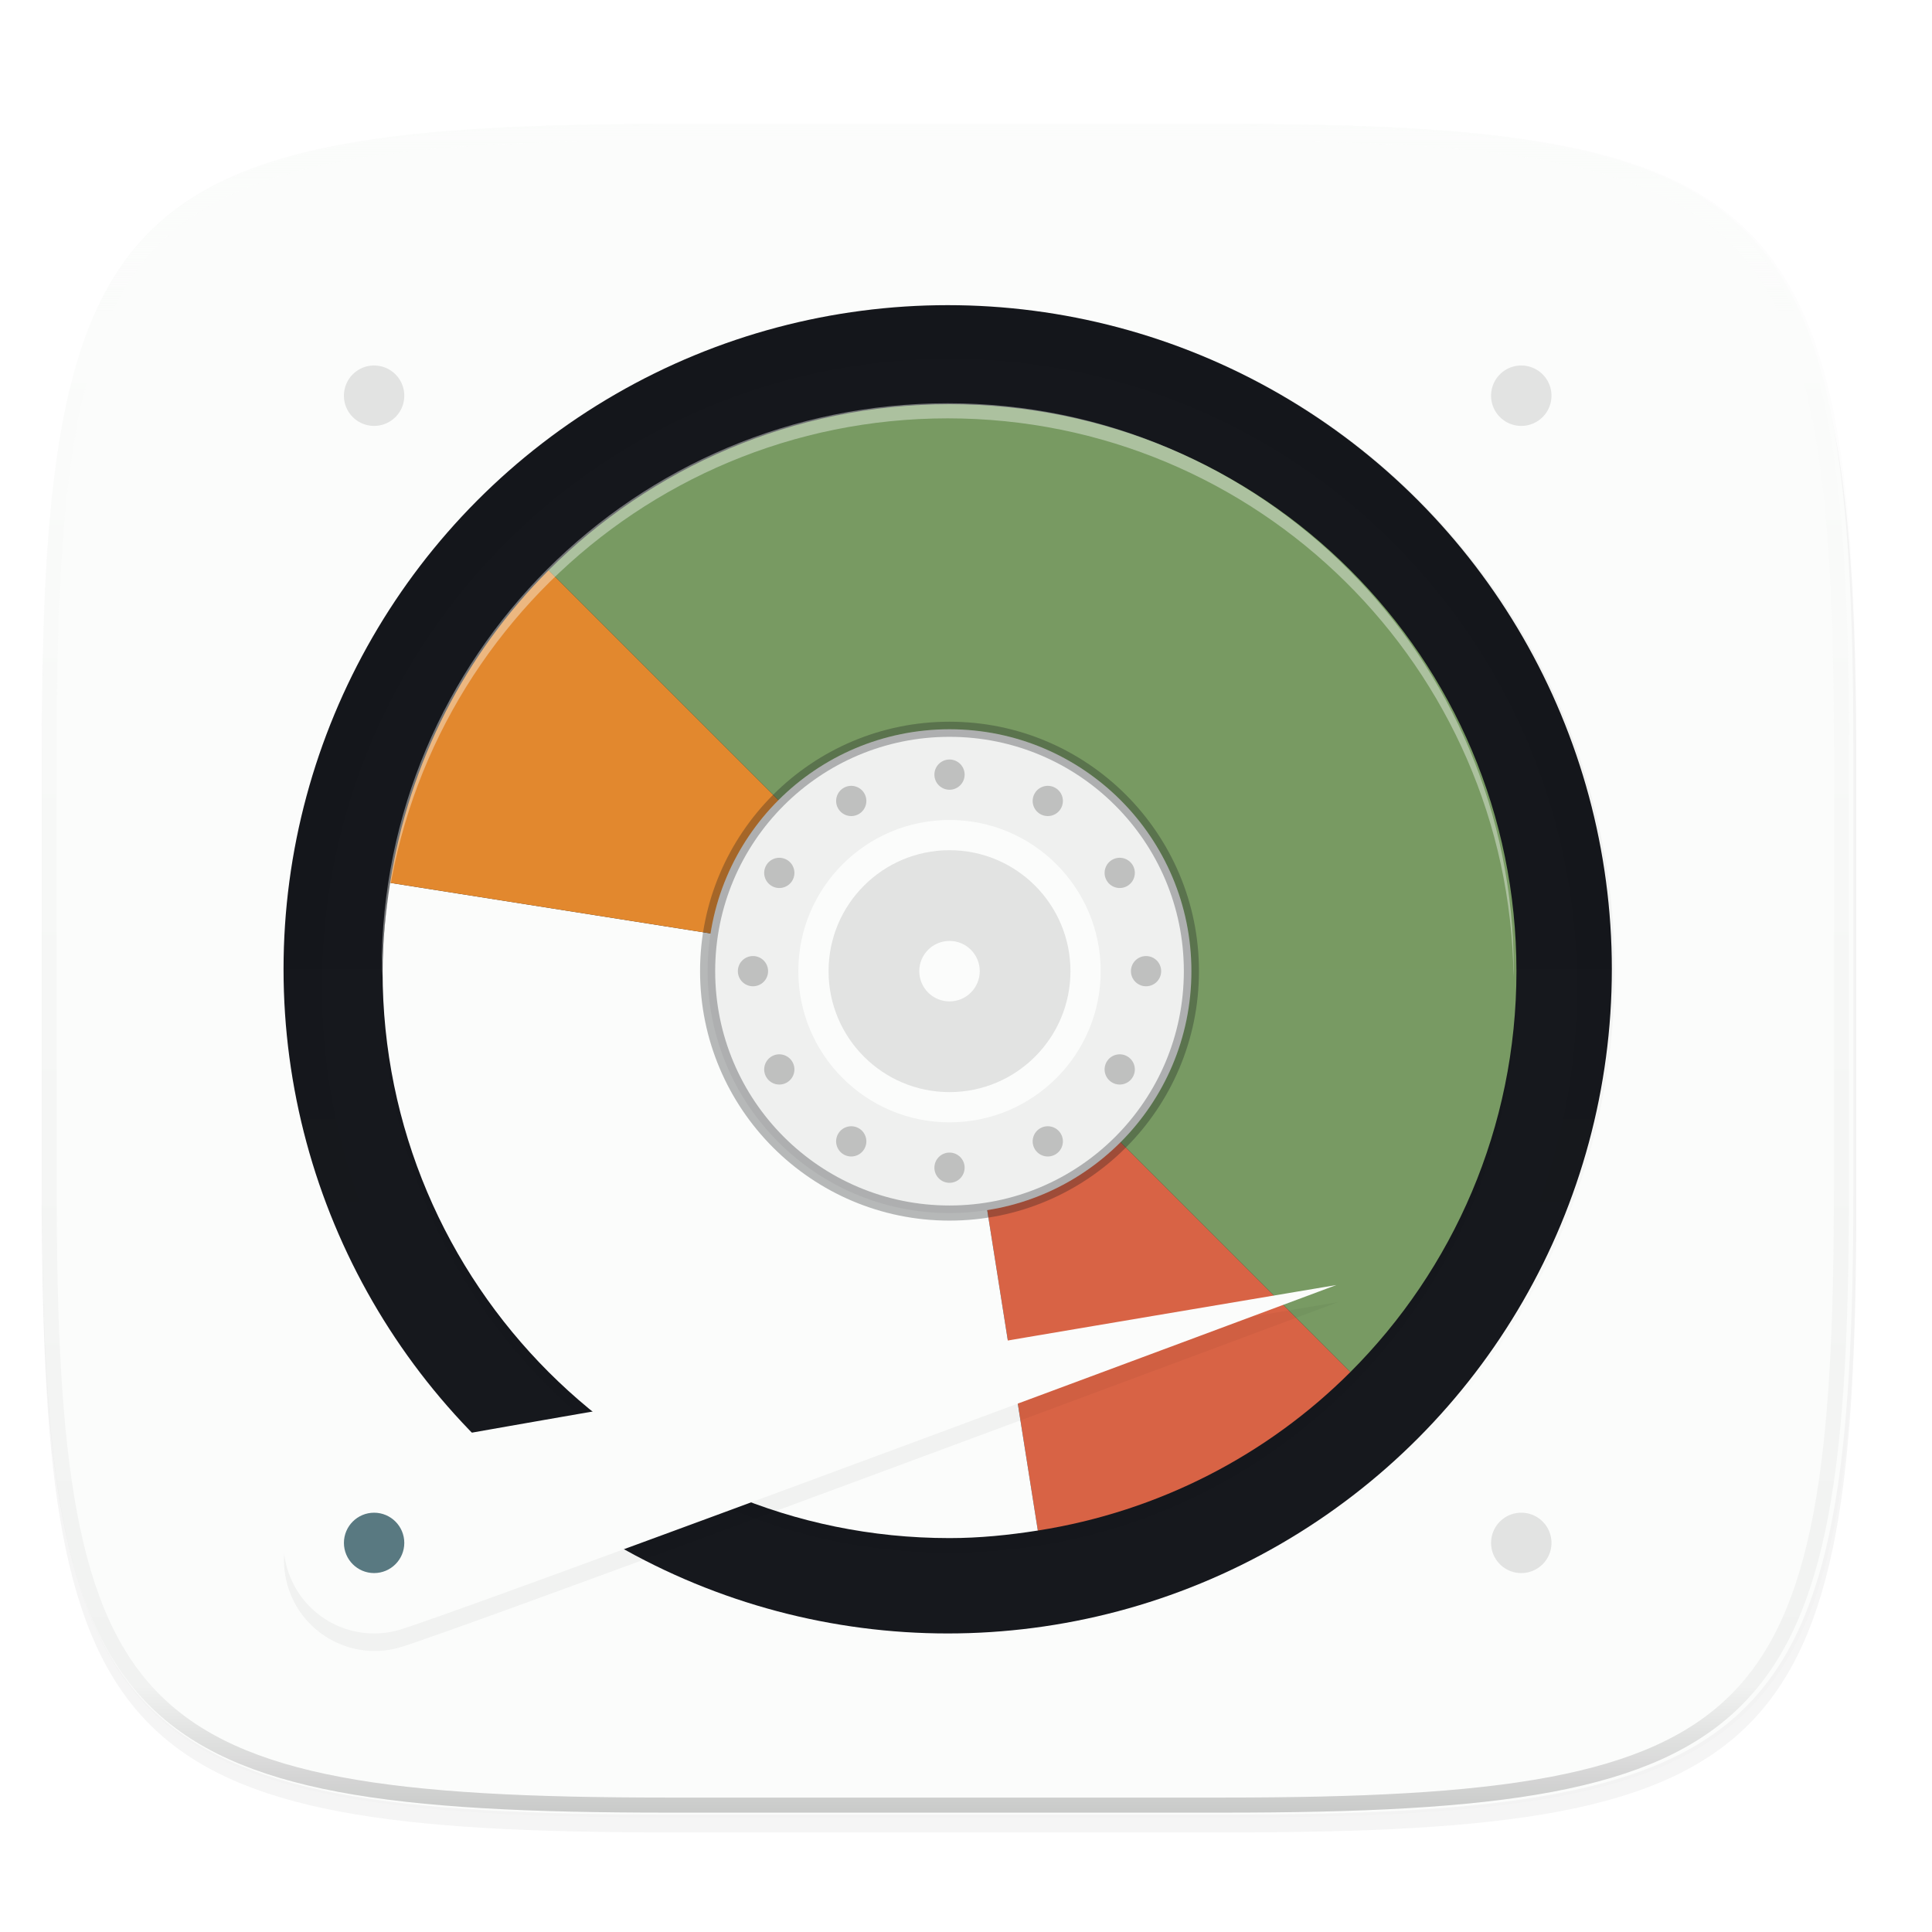 <svg width="256" height="256" viewBox="0 0 67.73 67.73" xmlns="http://www.w3.org/2000/svg">
    <defs>
        <linearGradient id="i" x1="296" x2="296" y1="-212" y2="236" gradientUnits="userSpaceOnUse">
            <stop offset="0" stop-color="#FBFCFB"/>
            <stop offset=".125" stop-color="#FBFCFB" stop-opacity=".098"/>
            <stop offset=".925" stop-opacity=".098"/>
            <stop offset="1" stop-opacity=".498"/>
        </linearGradient>
        <clipPath id="h">
            <path d="M361.938-212C507.235-212 528-191.287 528-46.125v116.25C528 215.286 507.235 236 361.937 236H214.063C68.766 236 48 215.286 48 70.125v-116.25C48-191.287 68.765-212 214.063-212z" fill="#C677DD"/>
        </clipPath>
        <filter id="g" x="-.04" y="-.12" width="1.08" height="1.241" color-interpolation-filters="sRGB">
            <feGaussianBlur stdDeviation="2.321"/>
        </filter>
        <filter id="f" x="-.06" y="-.06" width="1.12" height="1.12" color-interpolation-filters="sRGB">
            <feGaussianBlur stdDeviation="3.75"/>
        </filter>
        <linearGradient id="e" x1="152" x2="152" y1="124" y2="236" gradientUnits="userSpaceOnUse">
            <stop offset="0"/>
            <stop offset="1" stop-opacity="0"/>
        </linearGradient>
        <clipPath id="d">
            <path d="M152 68c-48.601 0-88 39.399-88 88s39.399 88 88 88 88-39.399 88-88-39.399-88-88-88z" fill="#16181D"/>
        </clipPath>
        <linearGradient id="c" x1="32" x2="272" y1="156" y2="156" gradientTransform="matrix(0 .265 -.265 0 74.498 223.031)" gradientUnits="userSpaceOnUse">
            <stop offset="0" stop-color="#FBFCFB"/>
            <stop offset="1" stop-color="#FBFCFB"/>
        </linearGradient>
        <filter id="b" x="-.02" y="-.03" width="1.046" height="1.05" color-interpolation-filters="sRGB">
            <feGaussianBlur stdDeviation="2.32"/>
        </filter>
        <filter id="a" x="-.01" y="-.01" width="1.023" height="1.025" color-interpolation-filters="sRGB">
            <feGaussianBlur stdDeviation="1.16"/>
        </filter>
    </defs>
    <g transform="translate(0 -229.267)">
        <path transform="matrix(.265 0 0 .265 0 232.67)" d="M162.537 3.568c72.648 0 83.031 10.357 83.031 82.938v58.125c0 72.58-10.383 82.937-83.031 82.937H88.599c-72.648 0-83.031-10.357-83.031-82.937V86.506c0-72.581 10.383-82.938 83.031-82.938z" filter="url(#a)" opacity=".1"/>
        <path transform="matrix(.265 0 0 .265 0 232.67)" d="M162.537 5.568c72.648 0 83.031 10.357 83.031 82.938v58.125c0 72.58-10.383 82.937-83.031 82.937H88.599c-72.648 0-83.031-10.357-83.031-82.937V88.506c0-72.581 10.383-82.938 83.031-82.938z" filter="url(#b)" opacity=".2"/>
        <path d="M43.005 233.614c19.221 0 21.968 2.74 21.968 21.944v15.38c0 19.203-2.747 21.943-21.968 21.943H23.442c-19.222 0-21.969-2.74-21.969-21.944v-15.379c0-19.204 2.747-21.944 21.969-21.944z" fill="url(#c)"/>
        <circle transform="scale(1 -1)" cx="33.223" cy="-263.248" r="23.283" fill="#16181D"/>
        <path d="M9.94 263.248a23.283 23.283 0 0 1 23.283-23.284 23.283 23.283 0 0 1 23.284 23.284z" opacity=".05"/>
        <path transform="matrix(.265 0 0 .265 -6.993 221.973)" d="M152 70c-48.601 0-88 39.399-88 88s39.399 88 88 88 88-39.399 88-88-39.399-88-88-88z" clip-path="url(#d)" fill="none" filter="url(#filter1003)" opacity=".2" stroke-linejoin="round" stroke-width="10" stroke="url(#e)"/>
        <path transform="matrix(.265 0 0 .265 0 232.67)" d="M125.568 192.568c-41.421 0-75-33.579-75-75 0-41.422 33.579-75 75-75 41.422 0 75 33.578 75 75 0 41.421-33.578 75-75 75z" filter="url(#f)" opacity=".2"/>
        <g transform="matrix(.265 0 0 .265 -6.993 221.973)">
            <path d="M152 156l11.683 74c16.02-2.512 30.389-10.006 41.35-20.967z" fill-opacity=".882" fill="#F26D4B"/>
            <path d="M78 144.317c-.599 3.816-1 7.698-1 11.683 0 41.422 33.578 75 75 75 3.985 0 7.867-.401 11.683-1L152 156z" fill="#FBFCFB"/>
            <path d="M78 144.317L152 156l-53.033-53.033c-10.961 10.961-18.455 25.33-20.967 41.35z" fill-opacity=".91" fill="#F69331"/>
            <path d="M98.967 102.967l106.066 106.066C218.605 195.461 227 176.711 227 156c0-41.421-33.579-75-75-75-20.71 0-39.461 8.395-53.033 21.967z" fill-opacity=".765" fill="#97C378"/>
            <ellipse cx="152" cy="156" rx="32" ry="32" fill="#FBFCFB"/>
            <ellipse cx="152" cy="156" rx="32" ry="32" opacity=".05"/>
            <ellipse cx="152" cy="156" rx="32" ry="32" fill="none" opacity=".3" stroke-linecap="round" stroke-linejoin="round" stroke-width="2" stroke="#16181D"/>
            <ellipse cx="152" cy="156" rx="20" ry="20" fill="#FBFCFB"/>
            <g opacity=".2">
                <circle transform="rotate(-30)" cx="53.636" cy="185.1" r="2"/>
                <circle transform="rotate(-30)" cx="53.636" cy="237.1" r="2"/>
                <circle transform="rotate(-60)" cx="-59.1" cy="183.636" r="2"/>
                <circle transform="rotate(-60)" cx="-59.1" cy="235.636" r="2"/>
                <circle transform="rotate(-90)" cx="-156" cy="126" r="2"/>
                <circle transform="rotate(-90)" cx="-156" cy="178" r="2"/>
                <circle transform="rotate(240)" cx="-211.1" cy="27.636" r="2"/>
                <circle transform="rotate(240)" cx="-211.1" cy="79.636" r="2"/>
                <circle transform="rotate(210 152 156)" cx="152" cy="130" r="2"/>
                <circle transform="rotate(210 152 156)" cx="152" cy="182" r="2"/>
                <circle transform="scale(-1)" cx="-152" cy="-182" r="2"/>
                <circle transform="scale(-1)" cx="-152" cy="-130" r="2"/>
            </g>
            <ellipse cx="152" cy="156" rx="16" ry="16" opacity=".1"/>
            <ellipse cx="152" cy="156" rx="4" ry="4" fill="#FBFCFB"/>
        </g>
        <path transform="matrix(.265 0 0 .265 0 232.67)" d="M177.073 159.4S59.08 203.44 52.677 205.157c-6.402 1.715-12.982-2.084-14.697-8.485-1.715-6.402 2.084-12.982 8.485-14.697 6.402-1.716 130.608-22.573 130.608-22.573z" filter="url(#g)" opacity=".2"/>
        <path d="M46.85 274.316s-31.219 11.652-32.913 12.106a3.175 3.175 0 1 1-1.643-6.134c1.694-.454 34.557-5.972 34.557-5.972z" fill="#FBFCFB"/>
        <circle cx="13.115" cy="283.356" r="1.058" fill="#597981"/>
        <path d="M33.223 243.404c-10.96 0-19.844 8.884-19.844 19.844 0 .088.006.176.007.264.142-10.837 8.967-19.579 19.837-19.579s19.695 8.742 19.837 19.58c.001-.09.007-.177.007-.265 0-10.96-8.884-19.844-19.844-19.844z" fill="#FBFCFB" opacity=".4"/>
        <path d="M13.115 242.08a1.058 1.058 0 0 0-1.058 1.06 1.058 1.058 0 0 0 1.058 1.058 1.058 1.058 0 0 0 1.058-1.059 1.058 1.058 0 0 0-1.058-1.058zm40.217 0a1.058 1.058 0 0 0-1.059 1.06 1.058 1.058 0 0 0 1.059 1.058 1.058 1.058 0 0 0 1.058-1.059 1.058 1.058 0 0 0-1.058-1.058zm0 40.218a1.058 1.058 0 0 0-1.059 1.058 1.058 1.058 0 0 0 1.059 1.058 1.058 1.058 0 0 0 1.058-1.058 1.058 1.058 0 0 0-1.058-1.058z" opacity=".1"/>
        <path transform="matrix(.132 0 0 .132 -4.877 261.66)" d="M361.938-212C507.235-212 528-191.287 528-46.125v116.25C528 215.286 507.235 236 361.937 236H214.063C68.766 236 48 215.286 48 70.125v-116.25C48-191.287 68.765-212 214.063-212z" clip-path="url(#h)" fill="none" opacity=".4" stroke-linecap="round" stroke-linejoin="round" stroke-width="8" stroke="url(#i)"/>
    </g>
</svg>
